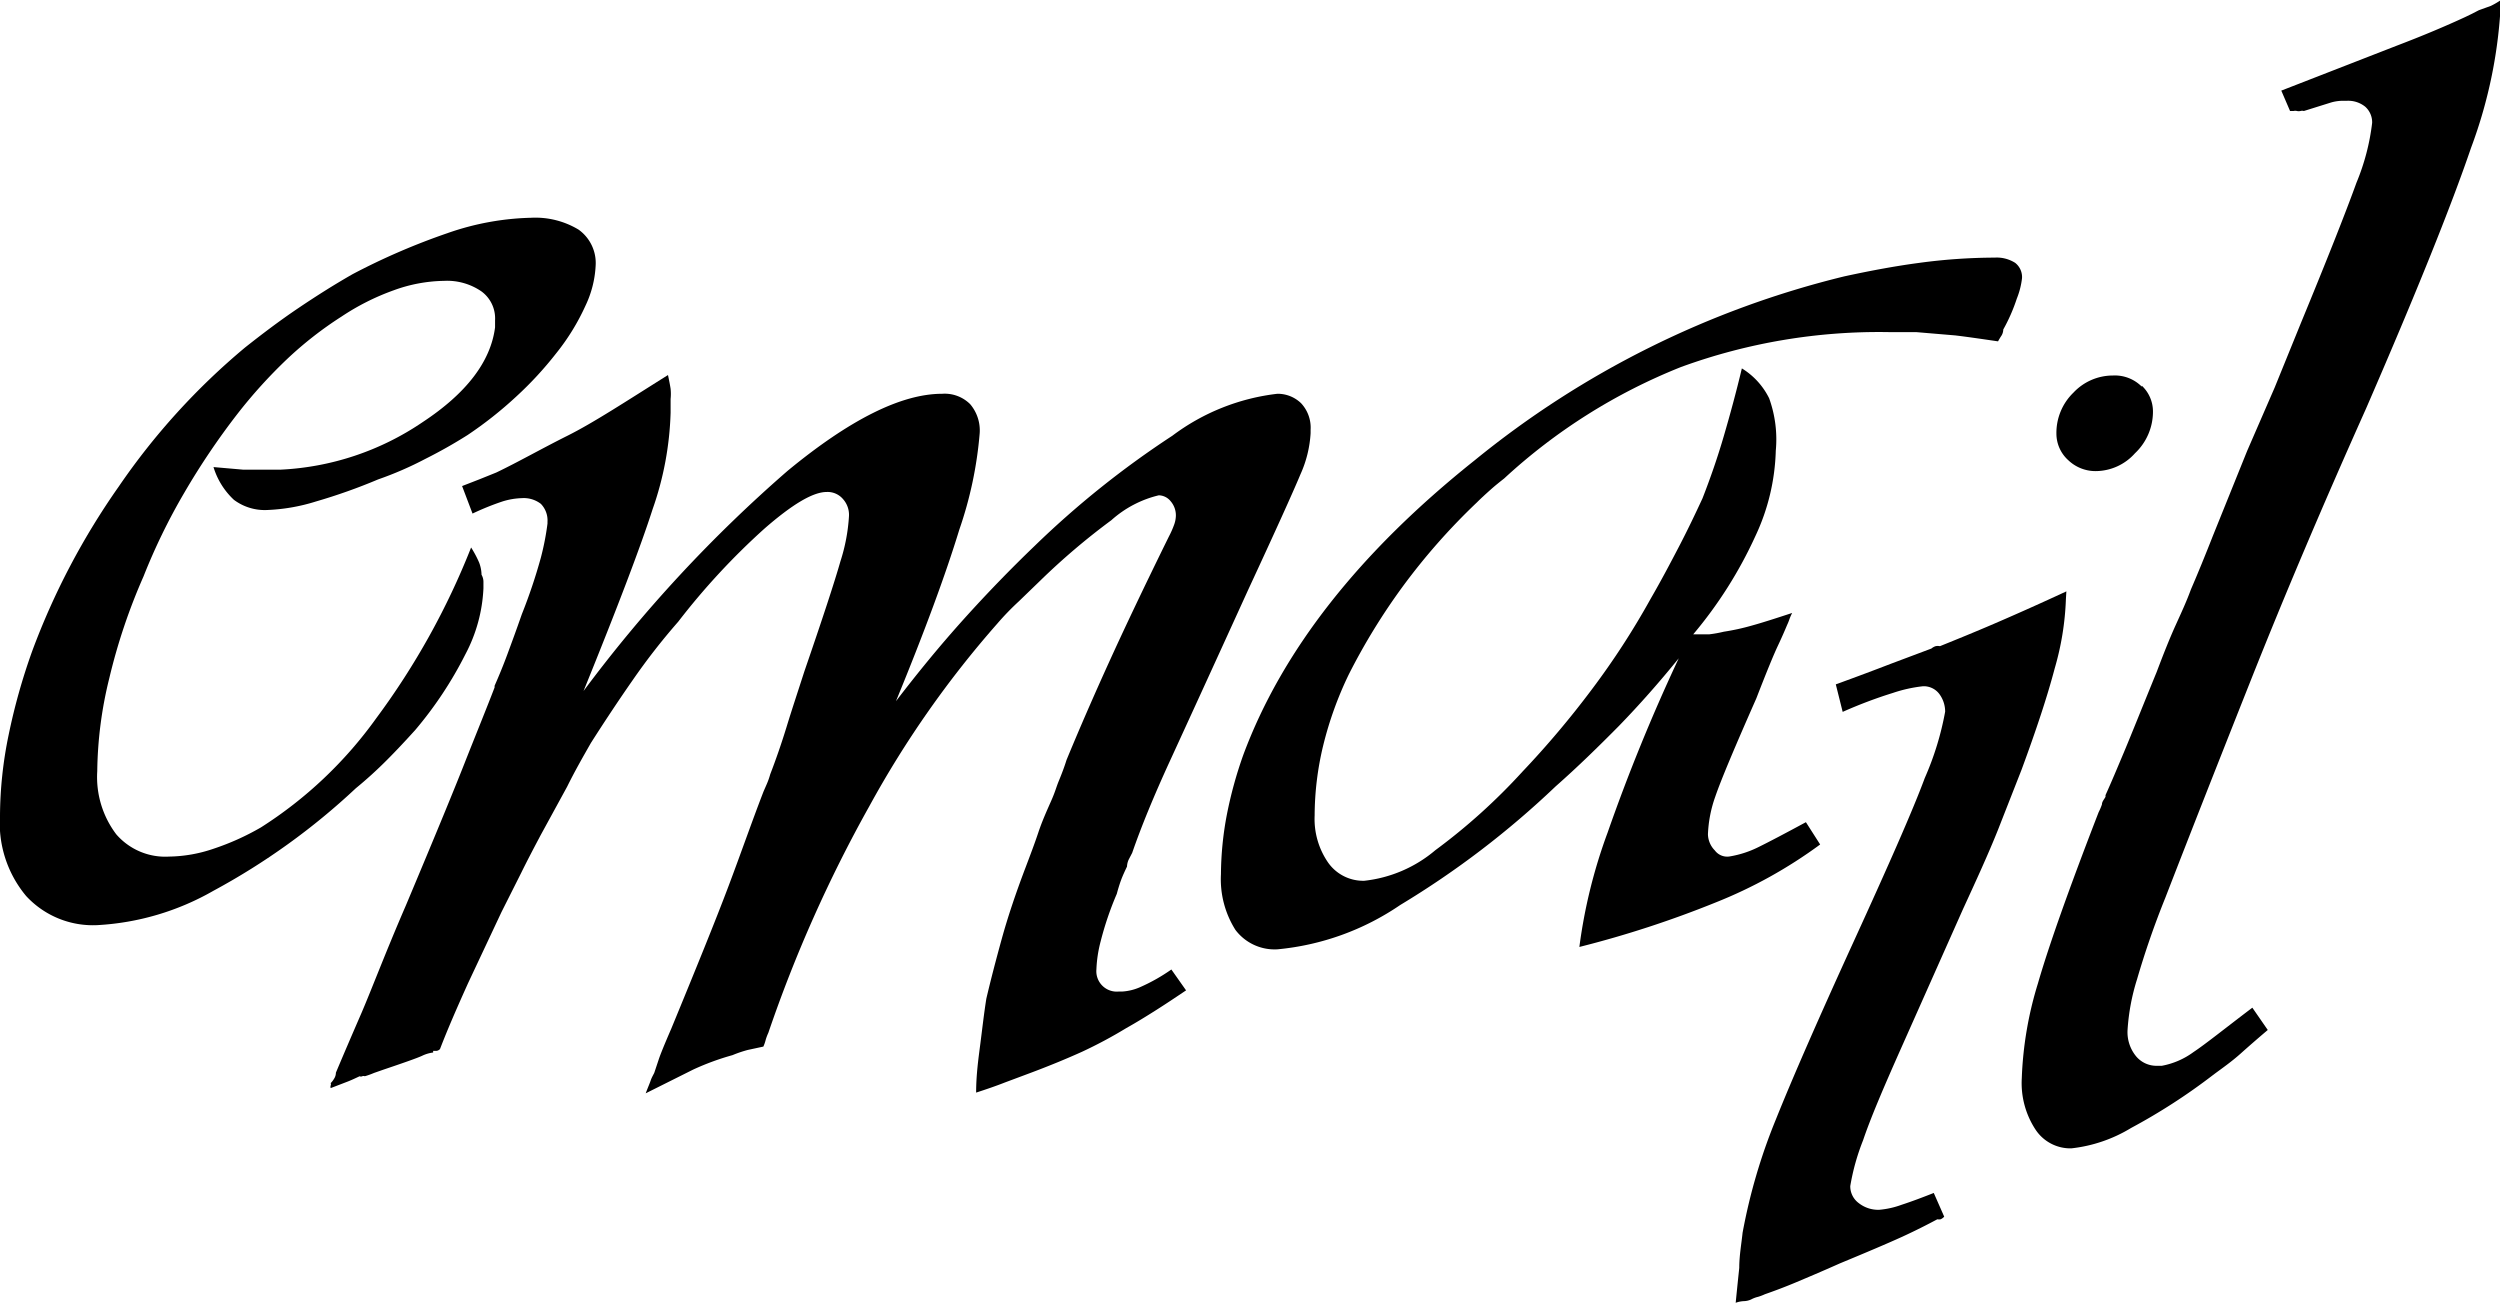 <svg xmlns="http://www.w3.org/2000/svg" viewBox="0 0 105.39 54.93"><title>email</title><g id="Calque_2" data-name="Calque 2"><g id="Calque_1-2" data-name="Calque 1"><path d="M20.2,23.72a1.52,1.52,0,0,1,.1.51.6.6,0,0,1,.08.29v.28a6.55,6.55,0,0,1-.76,2.78,16.21,16.21,0,0,1-2.12,3.2c-.39.43-.78.85-1.19,1.26A17.25,17.25,0,0,1,15,33.23a28.66,28.66,0,0,1-6,4.32A11.05,11.05,0,0,1,4.1,39a3.83,3.83,0,0,1-3-1.23A4.79,4.79,0,0,1,0,34.38,17.15,17.15,0,0,1,.36,31a25.77,25.77,0,0,1,1-3.56A30.44,30.44,0,0,1,5,20.52a28.74,28.74,0,0,1,5.33-5.87c.72-.57,1.46-1.13,2.23-1.65s1.53-1,2.3-1.44a28.25,28.25,0,0,1,4-1.73,11.39,11.39,0,0,1,3.53-.65,3.53,3.53,0,0,1,2,.5,1.73,1.73,0,0,1,.72,1.52,4.42,4.42,0,0,1-.43,1.69,9.39,9.39,0,0,1-1.23,2,15,15,0,0,1-1.69,1.83,16.57,16.57,0,0,1-2.05,1.62,20.3,20.3,0,0,1-1.77,1,14.5,14.5,0,0,1-2,.87,23.74,23.74,0,0,1-2.62.93,7.88,7.88,0,0,1-2.06.36,2.17,2.17,0,0,1-1.4-.43A3.14,3.14,0,0,1,9,19.69l1.26.11c.31,0,.61,0,.9,0h.65a11.64,11.64,0,0,0,6-2q2.78-1.83,3.06-4V13.5a1.41,1.41,0,0,0-.58-1.22,2.56,2.56,0,0,0-1.58-.44,6.43,6.43,0,0,0-2.12.4,10.1,10.1,0,0,0-2.2,1.11,15.54,15.54,0,0,0-2.27,1.77A20.89,20.89,0,0,0,10,17.46a30.43,30.43,0,0,0-2.23,3.31A25.59,25.59,0,0,0,6.05,24.3a24.78,24.78,0,0,0-1.44,4.28,17,17,0,0,0-.51,3.93,4,4,0,0,0,.8,2.66,2.73,2.73,0,0,0,2.23.94A6,6,0,0,0,9,35.78a10.72,10.72,0,0,0,2-.9,17.58,17.58,0,0,0,4.86-4.6,31.38,31.38,0,0,0,4-7.2A4.38,4.38,0,0,1,20.2,23.72Z"/><path d="M50,41.75c-.43.29-.85.57-1.26.83s-.83.52-1.26.76a19,19,0,0,1-1.87,1c-.62.28-1.32.57-2.09.86l-1.15.43c-.38.15-.79.29-1.22.43,0-.76.1-1.46.18-2.08s.15-1.25.25-1.88c.19-.81.41-1.65.65-2.52s.57-1.87,1-3c.2-.53.38-1,.54-1.48s.35-.9.54-1.33.21-.57.33-.86.23-.58.32-.87q.8-1.94,1.8-4.14t2.52-5.29a3.85,3.85,0,0,0,.22-.5,1.18,1.18,0,0,0,.07-.36.91.91,0,0,0-.22-.62.66.66,0,0,0-.5-.25,4.59,4.59,0,0,0-2,1.05,28.88,28.88,0,0,0-3,2.55l-.9.87a11.37,11.37,0,0,0-.9.93A42.49,42.49,0,0,0,36.64,34a57.69,57.69,0,0,0-4.25,9.54,2.12,2.12,0,0,0-.11.29,1.66,1.66,0,0,1-.1.29l-.65.14a5,5,0,0,0-.65.22,10.93,10.93,0,0,0-1.66.61l-2,1c.09-.24.17-.42.21-.54s.1-.22.15-.32l.18-.54c.07-.22.25-.66.54-1.33,1.05-2.55,1.86-4.54,2.41-6s1-2.76,1.48-4l.14-.32a3.09,3.09,0,0,0,.14-.4q.36-.93.69-2c.21-.69.47-1.47.75-2.34q1.16-3.37,1.52-4.64a7.67,7.67,0,0,0,.36-1.91,1,1,0,0,0-.26-.72.85.85,0,0,0-.68-.29c-.58,0-1.45.52-2.63,1.55a29.46,29.46,0,0,0-3.63,3.92,27.18,27.18,0,0,0-1.91,2.45c-.6.86-1.19,1.75-1.77,2.66-.33.58-.68,1.19-1,1.84l-1.12,2.05c-.28.53-.56,1.06-.82,1.59l-.83,1.65-1.41,3c-.45,1-.85,1.91-1.18,2.77a.22.22,0,0,1-.15.08h-.14v.07a1.48,1.48,0,0,0-.47.14c-.22.1-.76.29-1.62.58l-.4.14a3.54,3.54,0,0,1-.39.14.16.16,0,0,0-.11,0,.12.12,0,0,1-.11,0c-.19.09-.38.18-.57.25l-.65.25a.18.18,0,0,1,0-.11.12.12,0,0,0,0-.1.86.86,0,0,0,.14-.18.47.47,0,0,0,.08-.26q.42-1,1.08-2.52c.43-1,1-2.52,1.87-4.53q1.88-4.47,2.55-6.19c.46-1.16.86-2.14,1.19-3v-.07c.19-.43.37-.87.54-1.33s.37-1,.61-1.69a22.76,22.76,0,0,0,.8-2.38,11.14,11.14,0,0,0,.28-1.44V22a1,1,0,0,0-.28-.76A1.18,1.18,0,0,0,22,21a3,3,0,0,0-.82.14,11.07,11.07,0,0,0-1.26.51l-.44-1.16.72-.28.72-.29c.92-.44,1.9-1,3-1.55s2.47-1.45,4.24-2.56c.05.24.09.44.11.58a2.09,2.09,0,0,1,0,.43v.58a13.38,13.38,0,0,1-.76,4.07q-.75,2.34-2.91,7.66a58.57,58.57,0,0,1,8.6-9.28c2.62-2.16,4.79-3.25,6.52-3.25a1.52,1.52,0,0,1,1.18.44,1.71,1.71,0,0,1,.4,1.22,16.54,16.54,0,0,1-.86,4.07q-.87,2.85-2.67,7.23c.91-1.19,1.86-2.35,2.85-3.45s2-2.14,3-3.1a38.94,38.94,0,0,1,5.8-4.64,9.11,9.11,0,0,1,4.43-1.77,1.42,1.42,0,0,1,1,.4,1.51,1.51,0,0,1,.4,1.12v.14A4.89,4.89,0,0,1,54.82,20q-.47,1.13-2.2,4.86c-1.53,3.36-2.64,5.78-3.31,7.24s-1.2,2.75-1.58,3.85l-.15.29a.77.77,0,0,0-.07.29c-.09.19-.18.38-.25.57s-.13.39-.18.58a13.39,13.39,0,0,0-.68,2,5.44,5.44,0,0,0-.18,1.19.86.86,0,0,0,.93.93h.15a2.21,2.21,0,0,0,.75-.18,7.65,7.65,0,0,0,1.33-.75Z"/><path d="M76.73,35.6a19.68,19.68,0,0,1-4.42,2.45,43.76,43.76,0,0,1-5.73,1.87,22.08,22.08,0,0,1,1.19-4.82,77.36,77.36,0,0,1,3-7.35q-1.23,1.52-2.52,2.85c-.87.88-1.75,1.74-2.67,2.55a37.67,37.67,0,0,1-6.55,5,11,11,0,0,1-5.18,1.87,2.07,2.07,0,0,1-1.77-.82,4,4,0,0,1-.61-2.34,13.79,13.79,0,0,1,.25-2.52,17.54,17.54,0,0,1,.69-2.51q2.45-6.6,9.75-12.42a39.42,39.42,0,0,1,15.59-7.76c1.06-.23,2.11-.43,3.17-.57a24.13,24.13,0,0,1,3.17-.22,1.45,1.45,0,0,1,.86.22.76.76,0,0,1,.29.65,3.33,3.33,0,0,1-.22.86,7.35,7.35,0,0,1-.57,1.3.52.52,0,0,1-.07.25,2.75,2.75,0,0,0-.15.25c-.62-.09-1.22-.18-1.8-.25L80.77,14H79.61a24.34,24.34,0,0,0-8.74,1.47,24.15,24.15,0,0,0-7.46,4.7c-.19.15-.38.3-.57.47s-.39.35-.58.54a26.82,26.82,0,0,0-3.13,3.55,26.5,26.5,0,0,0-2.27,3.7,15.13,15.13,0,0,0-1.08,3,12.72,12.72,0,0,0-.36,2.95,3.23,3.23,0,0,0,.58,2,1.81,1.81,0,0,0,1.51.75,5.57,5.57,0,0,0,3-1.29,25.26,25.26,0,0,0,3.67-3.31,38.84,38.84,0,0,0,2.92-3.46,32.69,32.69,0,0,0,2.48-3.82c.44-.76.83-1.5,1.19-2.19s.69-1.38,1-2.05c.34-.87.64-1.74.9-2.63s.52-1.84.76-2.85a3.07,3.07,0,0,1,1.15,1.26A5.11,5.11,0,0,1,74.86,19,9,9,0,0,1,74,22.6a18.06,18.06,0,0,1-2.62,4.14c.24,0,.46,0,.68,0a5.12,5.12,0,0,0,.61-.11,9.34,9.34,0,0,0,1.15-.25c.44-.12,1-.3,1.73-.54a2.41,2.41,0,0,0-.11.25,2.16,2.16,0,0,1-.1.25c-.1.24-.23.54-.4.9s-.47,1.09-.9,2.2c-.91,2.06-1.49,3.44-1.73,4.14A5.33,5.33,0,0,0,72,35.17a1,1,0,0,0,.29.68.65.65,0,0,0,.65.25,4.29,4.29,0,0,0,1.19-.39q.67-.33,2-1.05Z"/><path d="M87.09,25.26a11.85,11.85,0,0,1-.47,2.91c-.31,1.18-.78,2.6-1.4,4.28l-1,2.55c-.4,1-.9,2.09-1.47,3.33l-2.59,5.82c-.77,1.73-1.31,3-1.62,3.92A9.39,9.39,0,0,0,78,50a.88.88,0,0,0,.36.72,1.33,1.33,0,0,0,.86.28,3.61,3.61,0,0,0,.94-.21c.43-.14.88-.31,1.36-.5l.44,1a.48.48,0,0,1-.15.11.37.37,0,0,1-.14,0c-.43.23-.94.49-1.51.75s-1.44.63-2.6,1.11c-.76.34-1.38.6-1.83.79s-.9.36-1.33.51a2.12,2.12,0,0,1-.29.11,1.15,1.15,0,0,0-.29.11.77.77,0,0,1-.29.07,1.18,1.18,0,0,0-.36.07q.07-.72.15-1.47c0-.51.09-1,.14-1.48a24.07,24.07,0,0,1,1.4-4.77q1.05-2.62,3.28-7.5c1.49-3.26,2.5-5.55,3-6.9A12.47,12.47,0,0,0,82,30a1.25,1.25,0,0,0-.25-.75.82.82,0,0,0-.69-.32,6,6,0,0,0-1.26.28,19.27,19.27,0,0,0-2.12.8l-.29-1.16c.91-.33,1.68-.62,2.3-.86l1.73-.65a.52.52,0,0,1,.18-.1.45.45,0,0,1,.18,0c.72-.29,1.48-.6,2.27-.94s1.81-.79,3.06-1.37Zm3.2-9a1.49,1.49,0,0,1,.47,1.12A2.41,2.41,0,0,1,90,19.11a2.23,2.23,0,0,1-1.65.75,1.66,1.66,0,0,1-1.16-.46,1.51,1.51,0,0,1-.5-1.12,2.36,2.36,0,0,1,.72-1.73,2.28,2.28,0,0,1,1.66-.72A1.6,1.6,0,0,1,90.29,16.3Z"/><path d="M96.17,3.82,101,1.94c1.13-.43,2.1-.84,2.92-1.22l.29-.14.29-.15L105,.25a3.18,3.18,0,0,0,.43-.25,20.08,20.08,0,0,1-1.26,6.23q-1.26,3.7-4.43,11Q97,23.35,94.88,28.69t-3.6,9.16a36.07,36.07,0,0,0-1.19,3.43,8.93,8.93,0,0,0-.4,2.13,1.6,1.6,0,0,0,.36,1.12,1.12,1.12,0,0,0,.87.4h.21a3.25,3.25,0,0,0,1.34-.58c.5-.33,1.33-1,2.48-1.87l.65.94c-.39.33-.77.66-1.15,1s-.77.61-1.16.9a25.22,25.22,0,0,1-3.45,2.23,6.14,6.14,0,0,1-2.52.86,1.76,1.76,0,0,1-1.51-.79,3.57,3.57,0,0,1-.58-2.16,15.35,15.35,0,0,1,.68-4q.69-2.39,2.56-7.22a2.52,2.52,0,0,0,.14-.33c0-.12.1-.22.15-.32v-.07c.24-.53.5-1.15.79-1.84s.74-1.82,1.37-3.36c.29-.77.55-1.42.79-1.95s.46-1,.65-1.52c.29-.67.6-1.43.93-2.27l1.44-3.57,1.16-2.67L97,13.61q1.65-4,2.34-5.91A9.44,9.44,0,0,0,100,5.18a.88.88,0,0,0-.29-.68,1.14,1.14,0,0,0-.79-.25h-.22a1.84,1.84,0,0,0-.43.07l-1.15.36a.23.23,0,0,0-.14,0,.4.4,0,0,1-.15,0,.25.25,0,0,0-.14,0l-.15,0Z"/></g></g></svg>